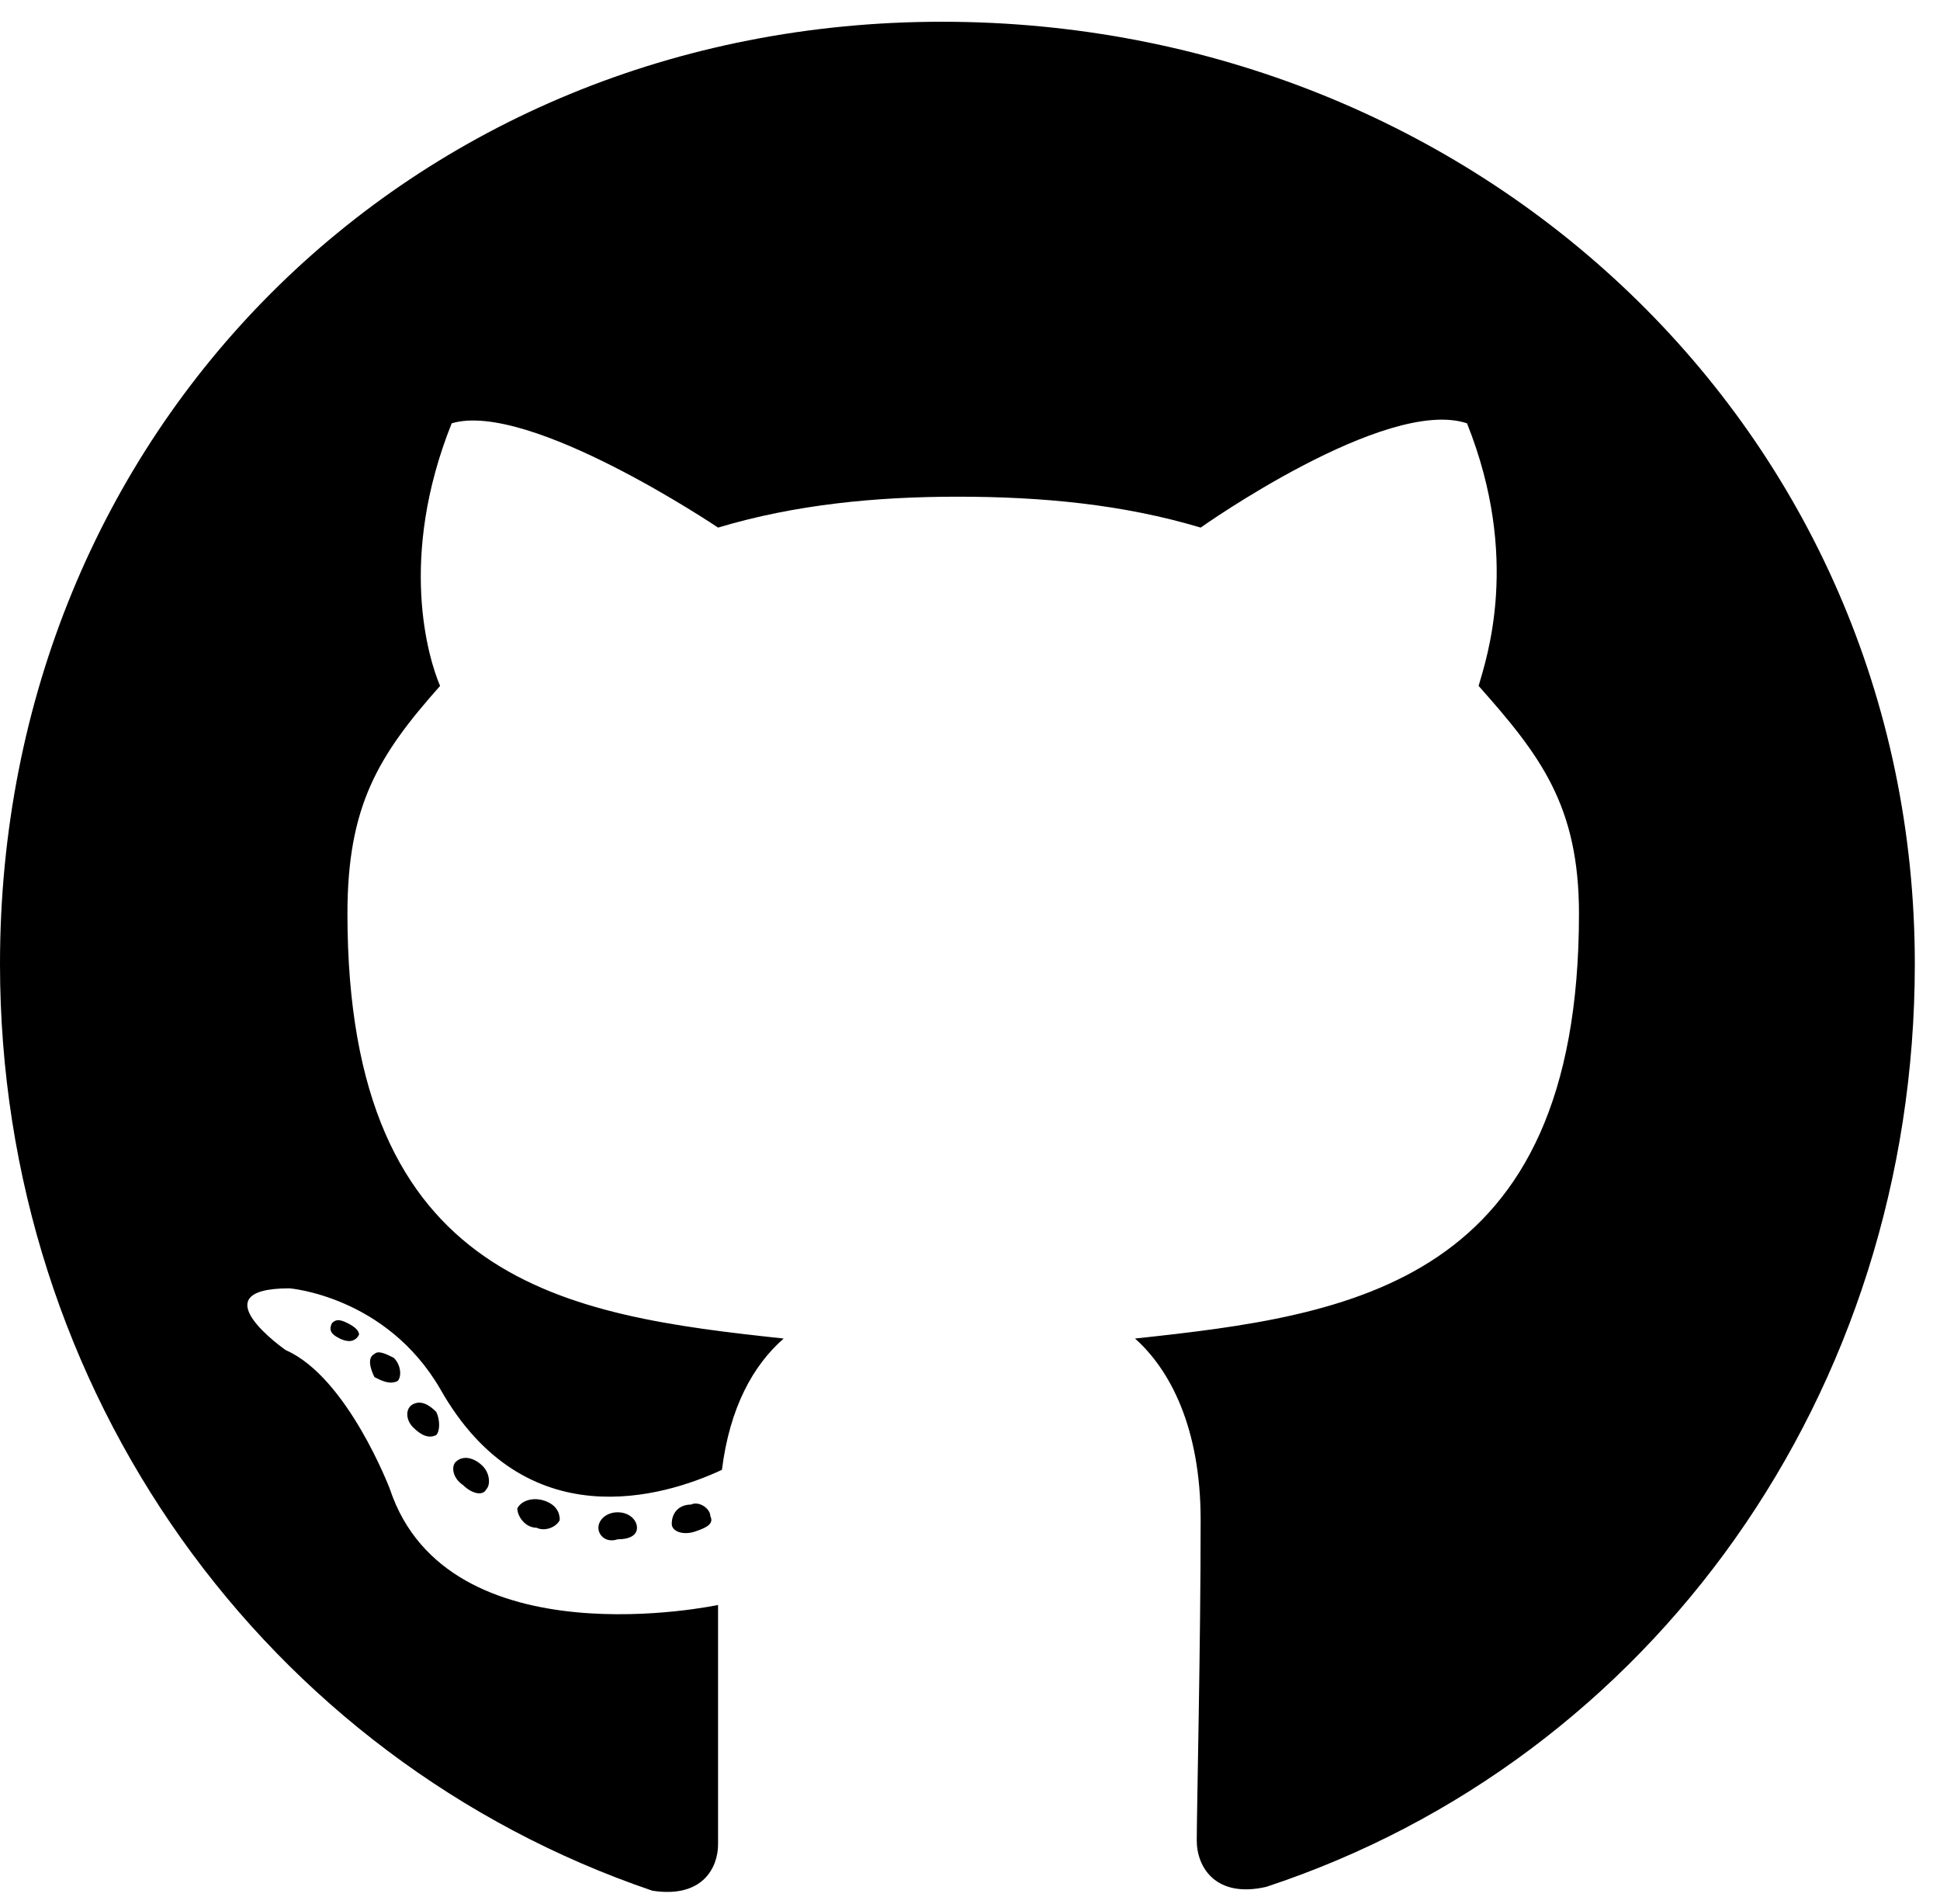 <svg
            class="w-10 h-10"
            viewBox="0 0 53 52"
            xmlns="http://www.w3.org/2000/svg"
          >
            <path
              d="M17.402 41.727C17.402 41.516 17.191 41.305 16.875 41.305C16.559 41.305 16.348 41.516 16.348 41.727C16.348 41.938 16.559 42.148 16.875 42.043C17.191 42.043 17.402 41.938 17.402 41.727ZM14.133 41.199C14.133 41.41 14.344 41.727 14.66 41.727C14.871 41.832 15.188 41.727 15.293 41.516C15.293 41.305 15.188 41.094 14.871 40.988C14.555 40.883 14.238 40.988 14.133 41.199ZM18.879 41.094C18.562 41.094 18.352 41.305 18.352 41.621C18.352 41.832 18.668 41.938 18.984 41.832C19.301 41.727 19.512 41.621 19.406 41.41C19.406 41.199 19.09 40.988 18.879 41.094ZM25.734 0.594C11.18 0.594 0 11.773 0 26.328C0 38.035 7.277 48.055 17.824 51.641C19.195 51.852 19.617 51.008 19.617 50.375C19.617 49.637 19.617 46.051 19.617 43.836C19.617 43.836 12.234 45.418 10.652 40.672C10.652 40.672 9.492 37.613 7.805 36.875C7.805 36.875 5.379 35.188 7.91 35.188C7.91 35.188 10.547 35.398 12.023 37.93C14.344 42.043 18.141 40.883 19.723 40.145C19.934 38.457 20.566 37.297 21.41 36.559C15.504 35.926 9.492 35.082 9.492 24.957C9.492 22.004 10.336 20.633 12.023 18.734C11.707 17.996 10.863 15.254 12.34 11.562C14.449 10.93 19.617 14.41 19.617 14.41C21.727 13.777 23.941 13.566 26.156 13.566C28.477 13.566 30.691 13.777 32.801 14.41C32.801 14.41 37.863 10.824 40.078 11.562C41.555 15.254 40.605 17.996 40.395 18.734C42.082 20.633 43.137 22.004 43.137 24.957C43.137 35.082 36.914 35.926 31.008 36.559C31.957 37.402 32.801 38.984 32.801 41.516C32.801 44.996 32.695 49.426 32.695 50.27C32.695 51.008 33.223 51.852 34.594 51.535C45.141 48.055 52.312 38.035 52.312 26.328C52.312 11.773 40.395 0.594 25.734 0.594ZM10.23 36.98C10.02 37.086 10.125 37.402 10.23 37.613C10.441 37.719 10.652 37.824 10.863 37.719C10.969 37.613 10.969 37.297 10.758 37.086C10.547 36.98 10.336 36.875 10.23 36.98ZM9.07 36.137C8.965 36.348 9.07 36.453 9.281 36.559C9.492 36.664 9.703 36.664 9.809 36.453C9.809 36.348 9.703 36.242 9.492 36.137C9.281 36.031 9.176 36.031 9.07 36.137ZM12.445 39.934C12.34 40.039 12.34 40.355 12.656 40.566C12.867 40.777 13.184 40.883 13.289 40.672C13.395 40.566 13.395 40.25 13.184 40.039C12.973 39.828 12.656 39.723 12.445 39.934ZM11.285 38.352C11.074 38.457 11.074 38.773 11.285 38.984C11.496 39.195 11.707 39.301 11.918 39.195C12.023 39.09 12.023 38.773 11.918 38.562C11.707 38.352 11.496 38.246 11.285 38.352Z"
            ></path>
          </svg>